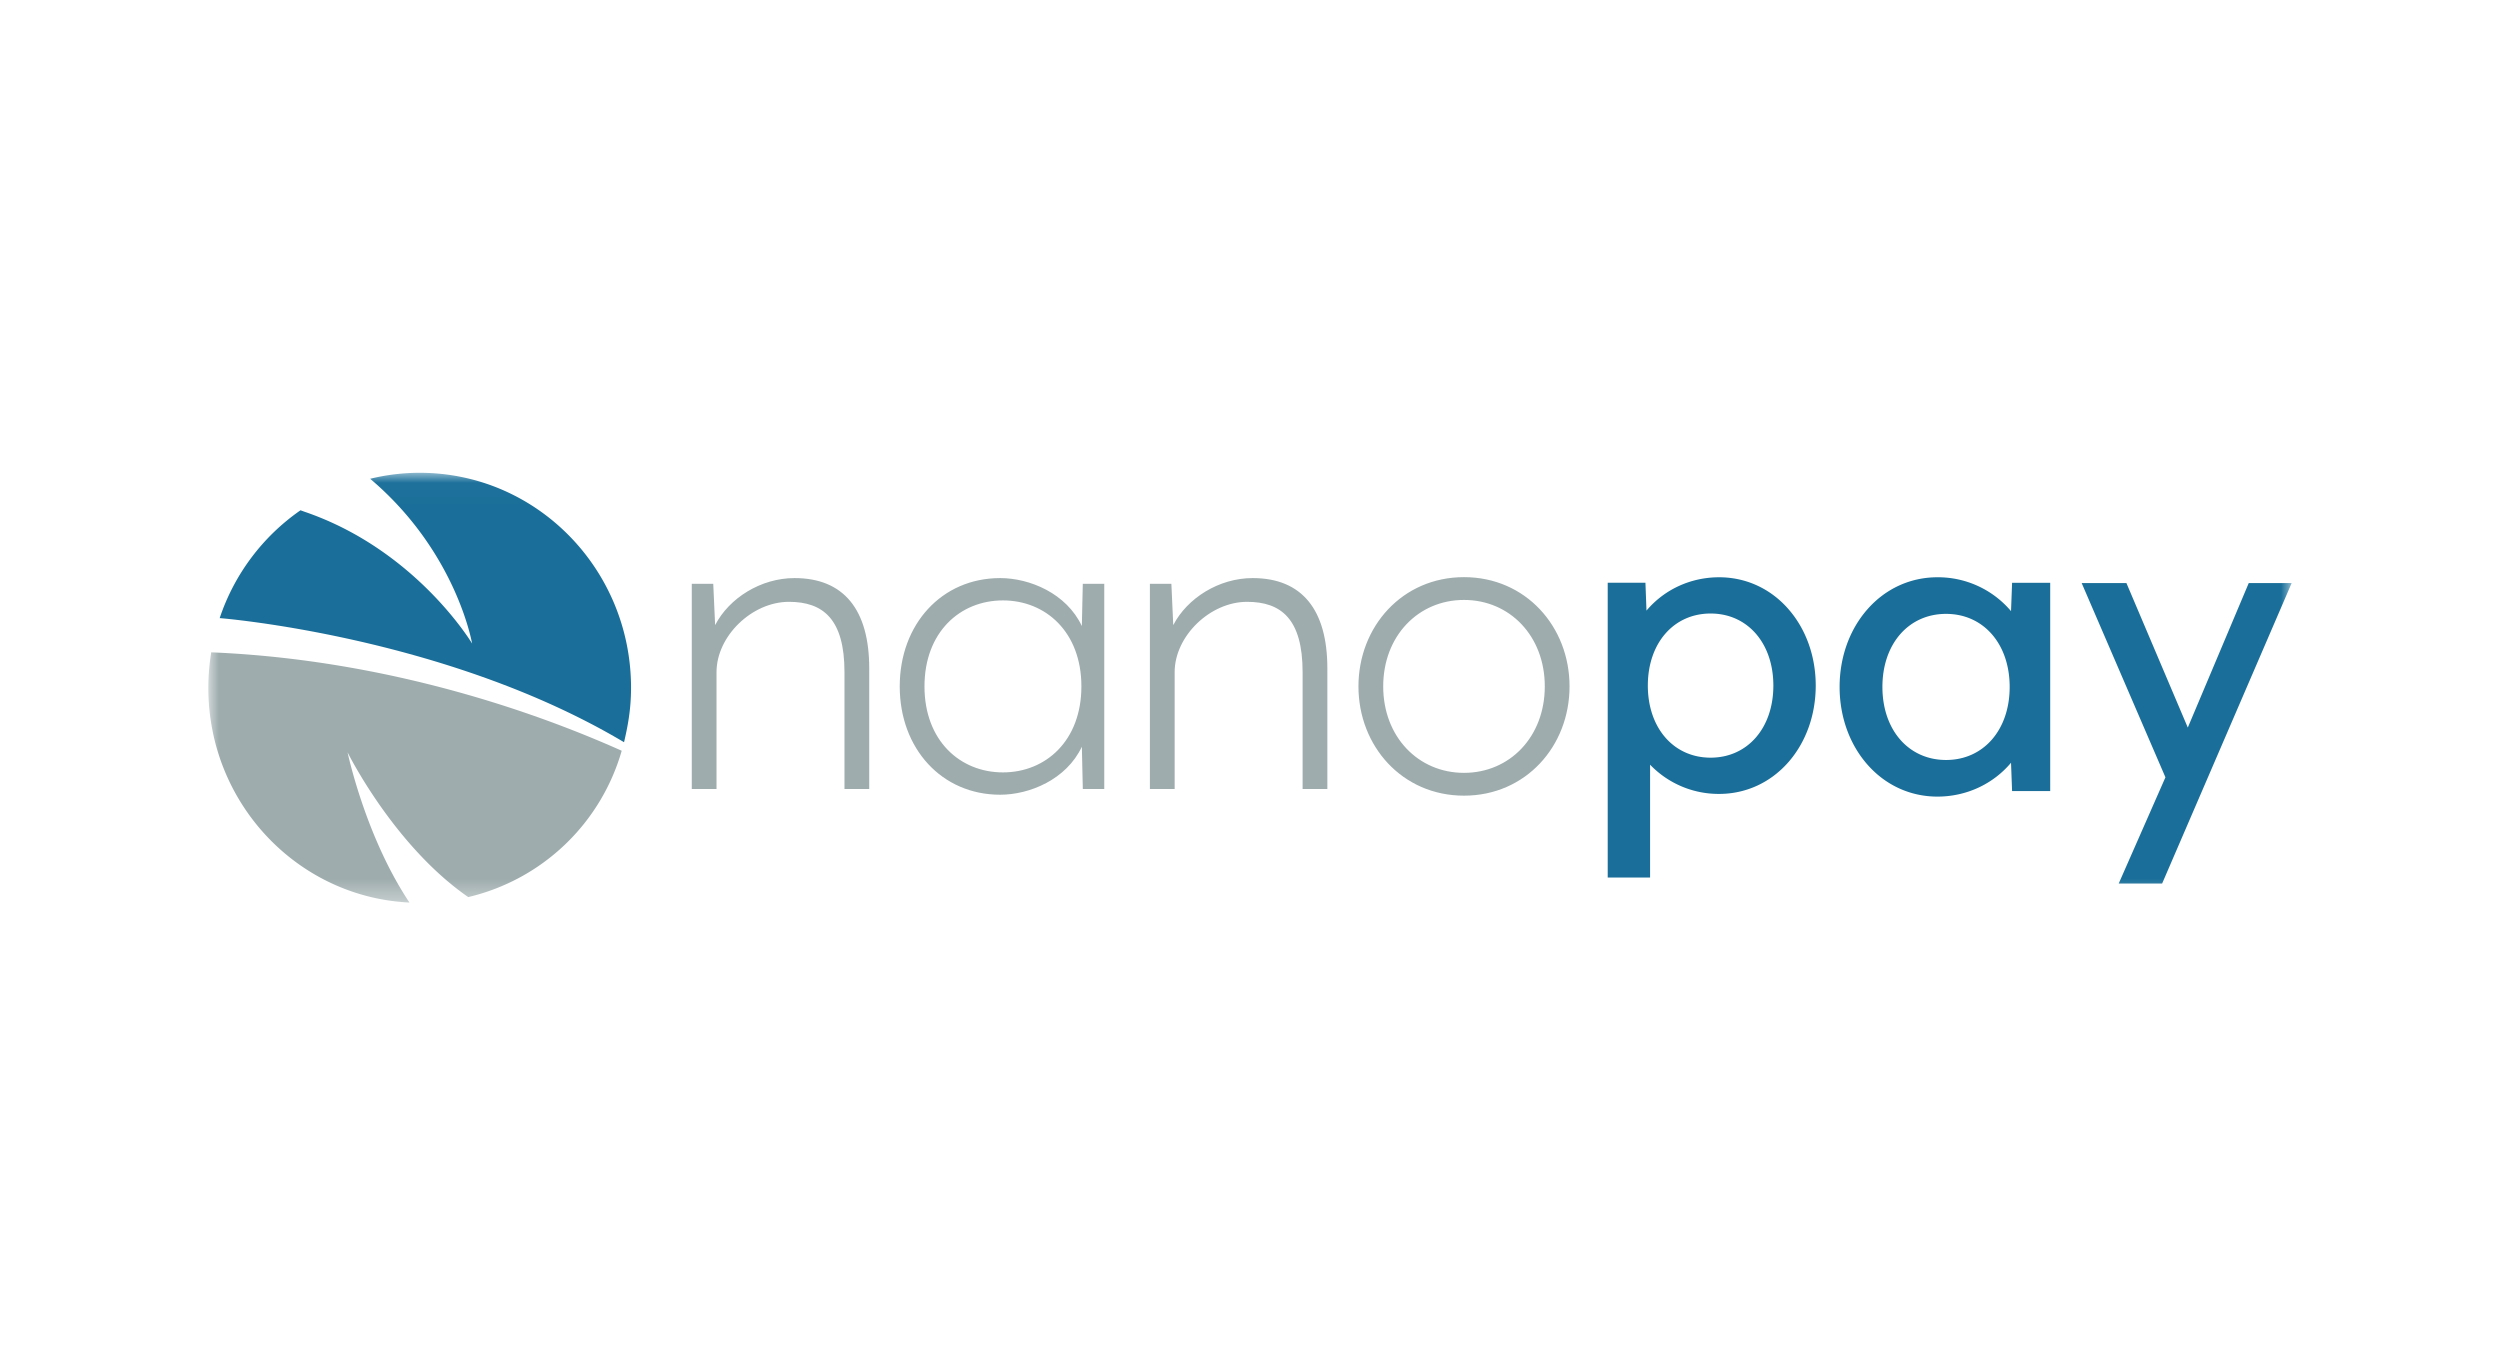 <svg xmlns="http://www.w3.org/2000/svg" xmlns:xlink="http://www.w3.org/1999/xlink" width="120" height="65" viewBox="0 0 120 65">
    <defs>
        <path id="a" d="M100 20.645V.017H.002v20.628z"/>
    </defs>
    <g fill="none" fill-rule="evenodd">
        <path fill="#FFF" d="M0 0h120v65H0z"/>
        <g transform="translate(10 22.677)">
            <mask id="b" fill="#fff">
                <use xlink:href="#a"/>
            </mask>
            <path fill="#1A6F9A" d="M72.109 6.772c1.773 0 3.012 1.423 3.012 3.46 0 2.036-1.239 3.459-3.012 3.459-1.774 0-3.013-1.423-3.013-3.46 0-2.036 1.239-3.459 3.013-3.459zm3.738-.21c-.861-.987-2.044-1.53-3.33-1.53-1.368 0-2.633.589-3.486 1.6l-.05-1.337H67.17v14.148h2.034v-5.415a4.56 4.56 0 0 0 3.314 1.403c1.285 0 2.468-.544 3.33-1.53.843-.967 1.307-2.27 1.307-3.67 0-1.399-.464-2.702-1.308-3.668zM86.464 10.296c0 2.064-1.256 3.506-3.054 3.506-1.798 0-3.054-1.442-3.054-3.506 0-2.065 1.256-3.507 3.054-3.507 1.798 0 3.054 1.442 3.054 3.507zm.116-4.998l-.051 1.359a4.593 4.593 0 0 0-3.534-1.625c-1.3 0-2.498.55-3.37 1.55-.854.978-1.324 2.297-1.324 3.714 0 1.417.47 2.736 1.324 3.714.872 1 2.07 1.55 3.37 1.55 1.388 0 2.671-.599 3.534-1.625l.051 1.358h1.83V5.298h-1.83zM97.94 5.31l-2.926 6.936-2.946-6.936H89.92l4.021 9.324-2.243 5.099h2.084L100 5.31h-2.06" mask="url(#b)"/>
            <path fill="#9EACAD" d="M30.535 15.196v-5.61c0-2.554-1.031-3.375-2.668-3.375-1.77 0-3.474 1.642-3.474 3.375v5.61h-1.188V5.345h1.031l.09 1.984c.672-1.3 2.196-2.258 3.81-2.258 2.376 0 3.587 1.528 3.587 4.333v5.792h-1.188M38.141 14.398c2.062 0 3.766-1.528 3.766-4.128s-1.704-4.127-3.766-4.127c-2.062 0-3.766 1.528-3.766 4.127 0 2.6 1.704 4.128 3.766 4.128zm-.134-9.327c1.412 0 3.183.73 3.922 2.303l.045-2.03h1.031v9.852h-1.03l-.046-2.03c-.74 1.574-2.51 2.304-3.922 2.304-2.802 0-4.82-2.212-4.82-5.2 0-2.987 2.018-5.199 4.82-5.199zM52.525 15.196v-5.61c0-2.554-1.03-3.375-2.667-3.375-1.771 0-3.475 1.642-3.475 3.375v5.61h-1.188V5.345h1.031l.09 1.984c.673-1.3 2.197-2.258 3.81-2.258 2.377 0 3.587 1.528 3.587 4.333v5.792h-1.188M60.272 6.12c-2.197 0-3.878 1.733-3.878 4.15 0 2.418 1.681 4.15 3.878 4.15s3.878-1.732 3.878-4.15c0-2.417-1.681-4.15-3.878-4.15zm0-1.094c2.959 0 5.066 2.371 5.066 5.244 0 2.874-2.107 5.245-5.066 5.245-2.959 0-5.066-2.371-5.066-5.245 0-2.873 2.107-5.244 5.066-5.244z" mask="url(#b)"/>
            <path fill="#1A6F9A" d="M10.148.017c-.82 0-1.617.1-2.38.287 4.149 3.513 4.892 7.908 4.892 7.908S9.975 3.715 4.615 1.886l-.19-.07a10.253 10.253 0 0 0-3.88 5.176s10.845.855 19.409 5.958c.172-.74.336-1.55.336-2.615C20.29 4.637 15.75.017 10.148.017" mask="url(#b)"/>
            <path fill="#9EACAD" d="M.137 8.635C.057 9.155 0 9.725 0 10.341c0 5.532 4.28 10.046 9.654 10.305-2.123-3.182-2.97-7.21-2.97-7.21s2.21 4.471 5.792 6.947a10.072 10.072 0 0 0 7.366-7.024C17.028 12.101 9.516 9.024.137 8.635" mask="url(#b)"/>
        </g>
    </g>
</svg>
